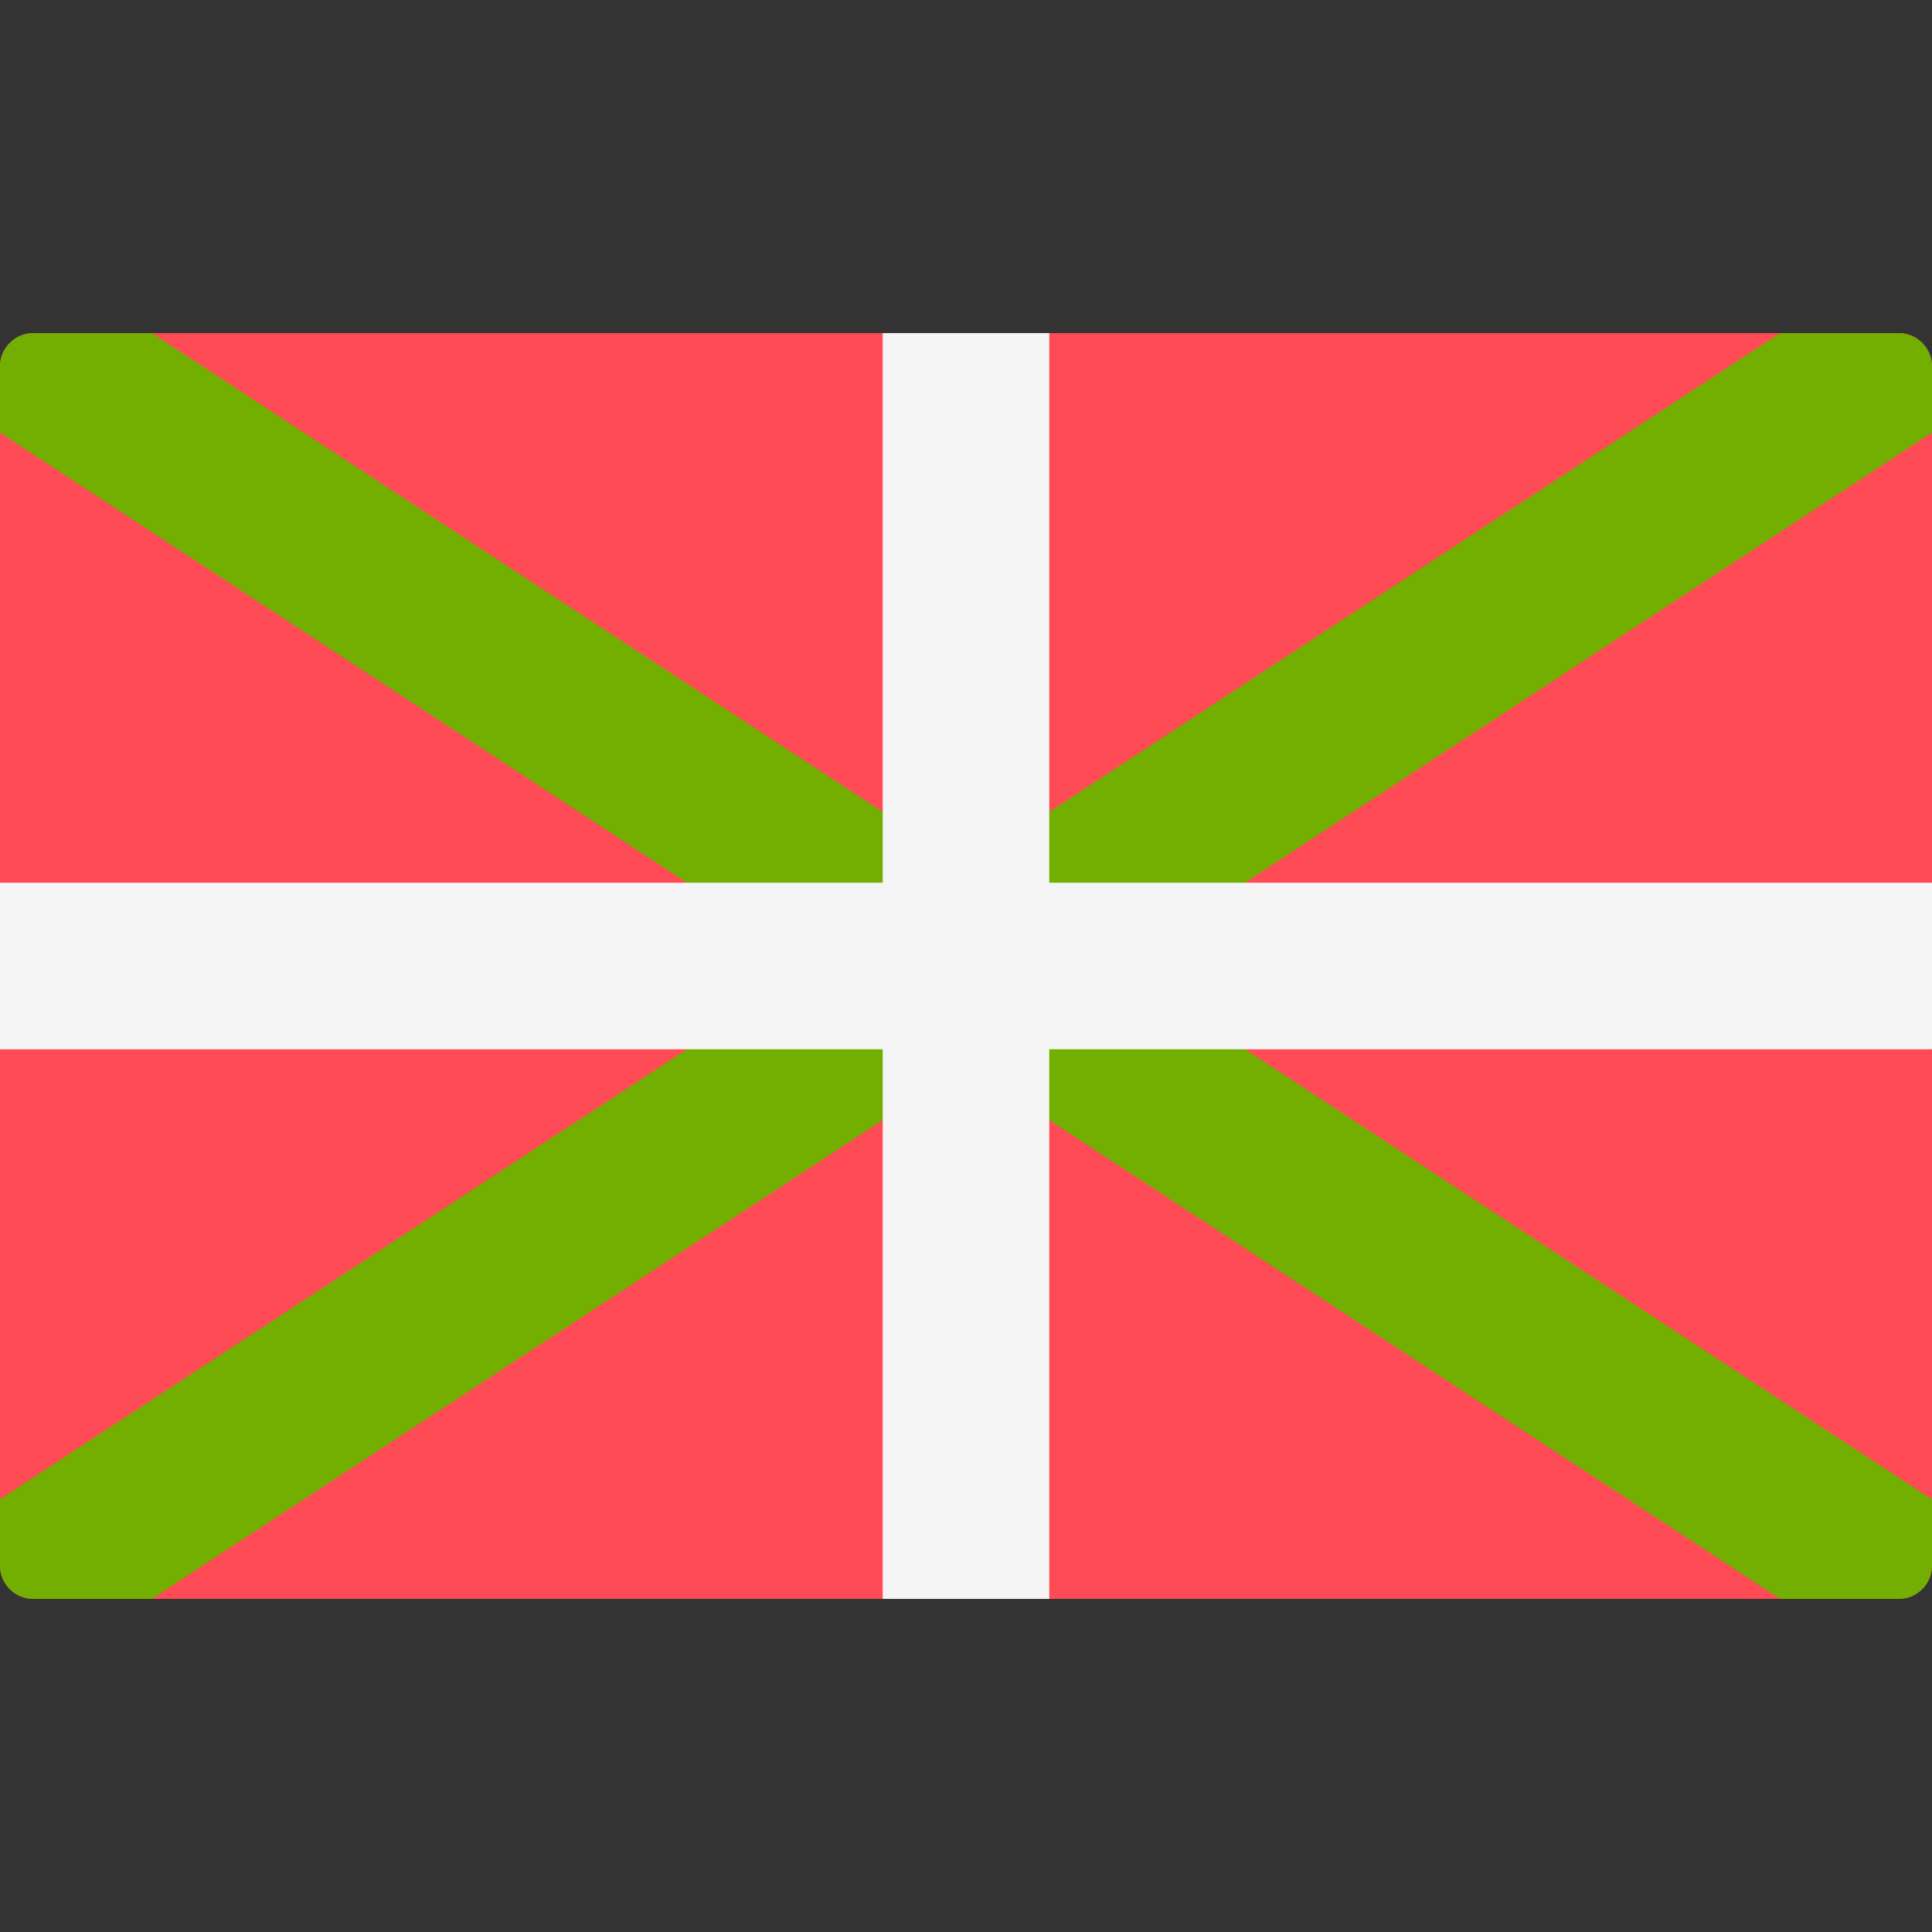 <?xml version="1.0" encoding="iso-8859-1"?>
<!-- Generator: Adobe Illustrator 19.0.0, SVG Export Plug-In . SVG Version: 6.00 Build 0)  -->
<svg xmlns="http://www.w3.org/2000/svg" xmlns:xlink="http://www.w3.org/1999/xlink" version="1.1" id="Layer_1" x="0px" y="0px" viewBox="0 0 512.001 512.001" style="enable-background:new 0 0 512.001 512.001;" xml:space="preserve">
<rect x="0" y="0" width="512.001" height="512.001" fill="#333333" stroke="none"/>
<path style="fill:#FF4B55;" d="M503.172,423.724H8.828c-4.875,0-8.828-3.953-8.828-8.828V97.104c0-4.875,3.953-8.828,8.828-8.828  h494.345c4.875,0,8.828,3.953,8.828,8.828v317.792C512,419.772,508.047,423.724,503.172,423.724z"/>
<path style="fill:#73AF00;" d="M512,97.104c0-4.875-3.953-8.828-8.828-8.828h-31.438L255.999,229.619L40.266,88.276H8.828  C3.953,88.276,0,92.229,0,97.104v17.554L215.734,256L0,397.343v17.554c0,4.875,3.953,8.828,8.828,8.828h31.438L256,282.382  l215.734,141.343h31.438c4.875,0,8.828-3.953,8.828-8.828v-17.554L296.265,256l215.734-141.343L512,97.104L512,97.104z"/>
<polygon style="fill:#F5F5F5;" points="512,233.931 278.068,233.931 278.068,88.276 233.931,88.276 233.931,233.931 0,233.931   0,278.069 233.931,278.069 233.931,423.724 278.068,423.724 278.068,278.069 512,278.069 "/>
<g>
</g>
<g>
</g>
<g>
</g>
<g>
</g>
<g>
</g>
<g>
</g>
<g>
</g>
<g>
</g>
<g>
</g>
<g>
</g>
<g>
</g>
<g>
</g>
<g>
</g>
<g>
</g>
<g>
</g>
</svg>
